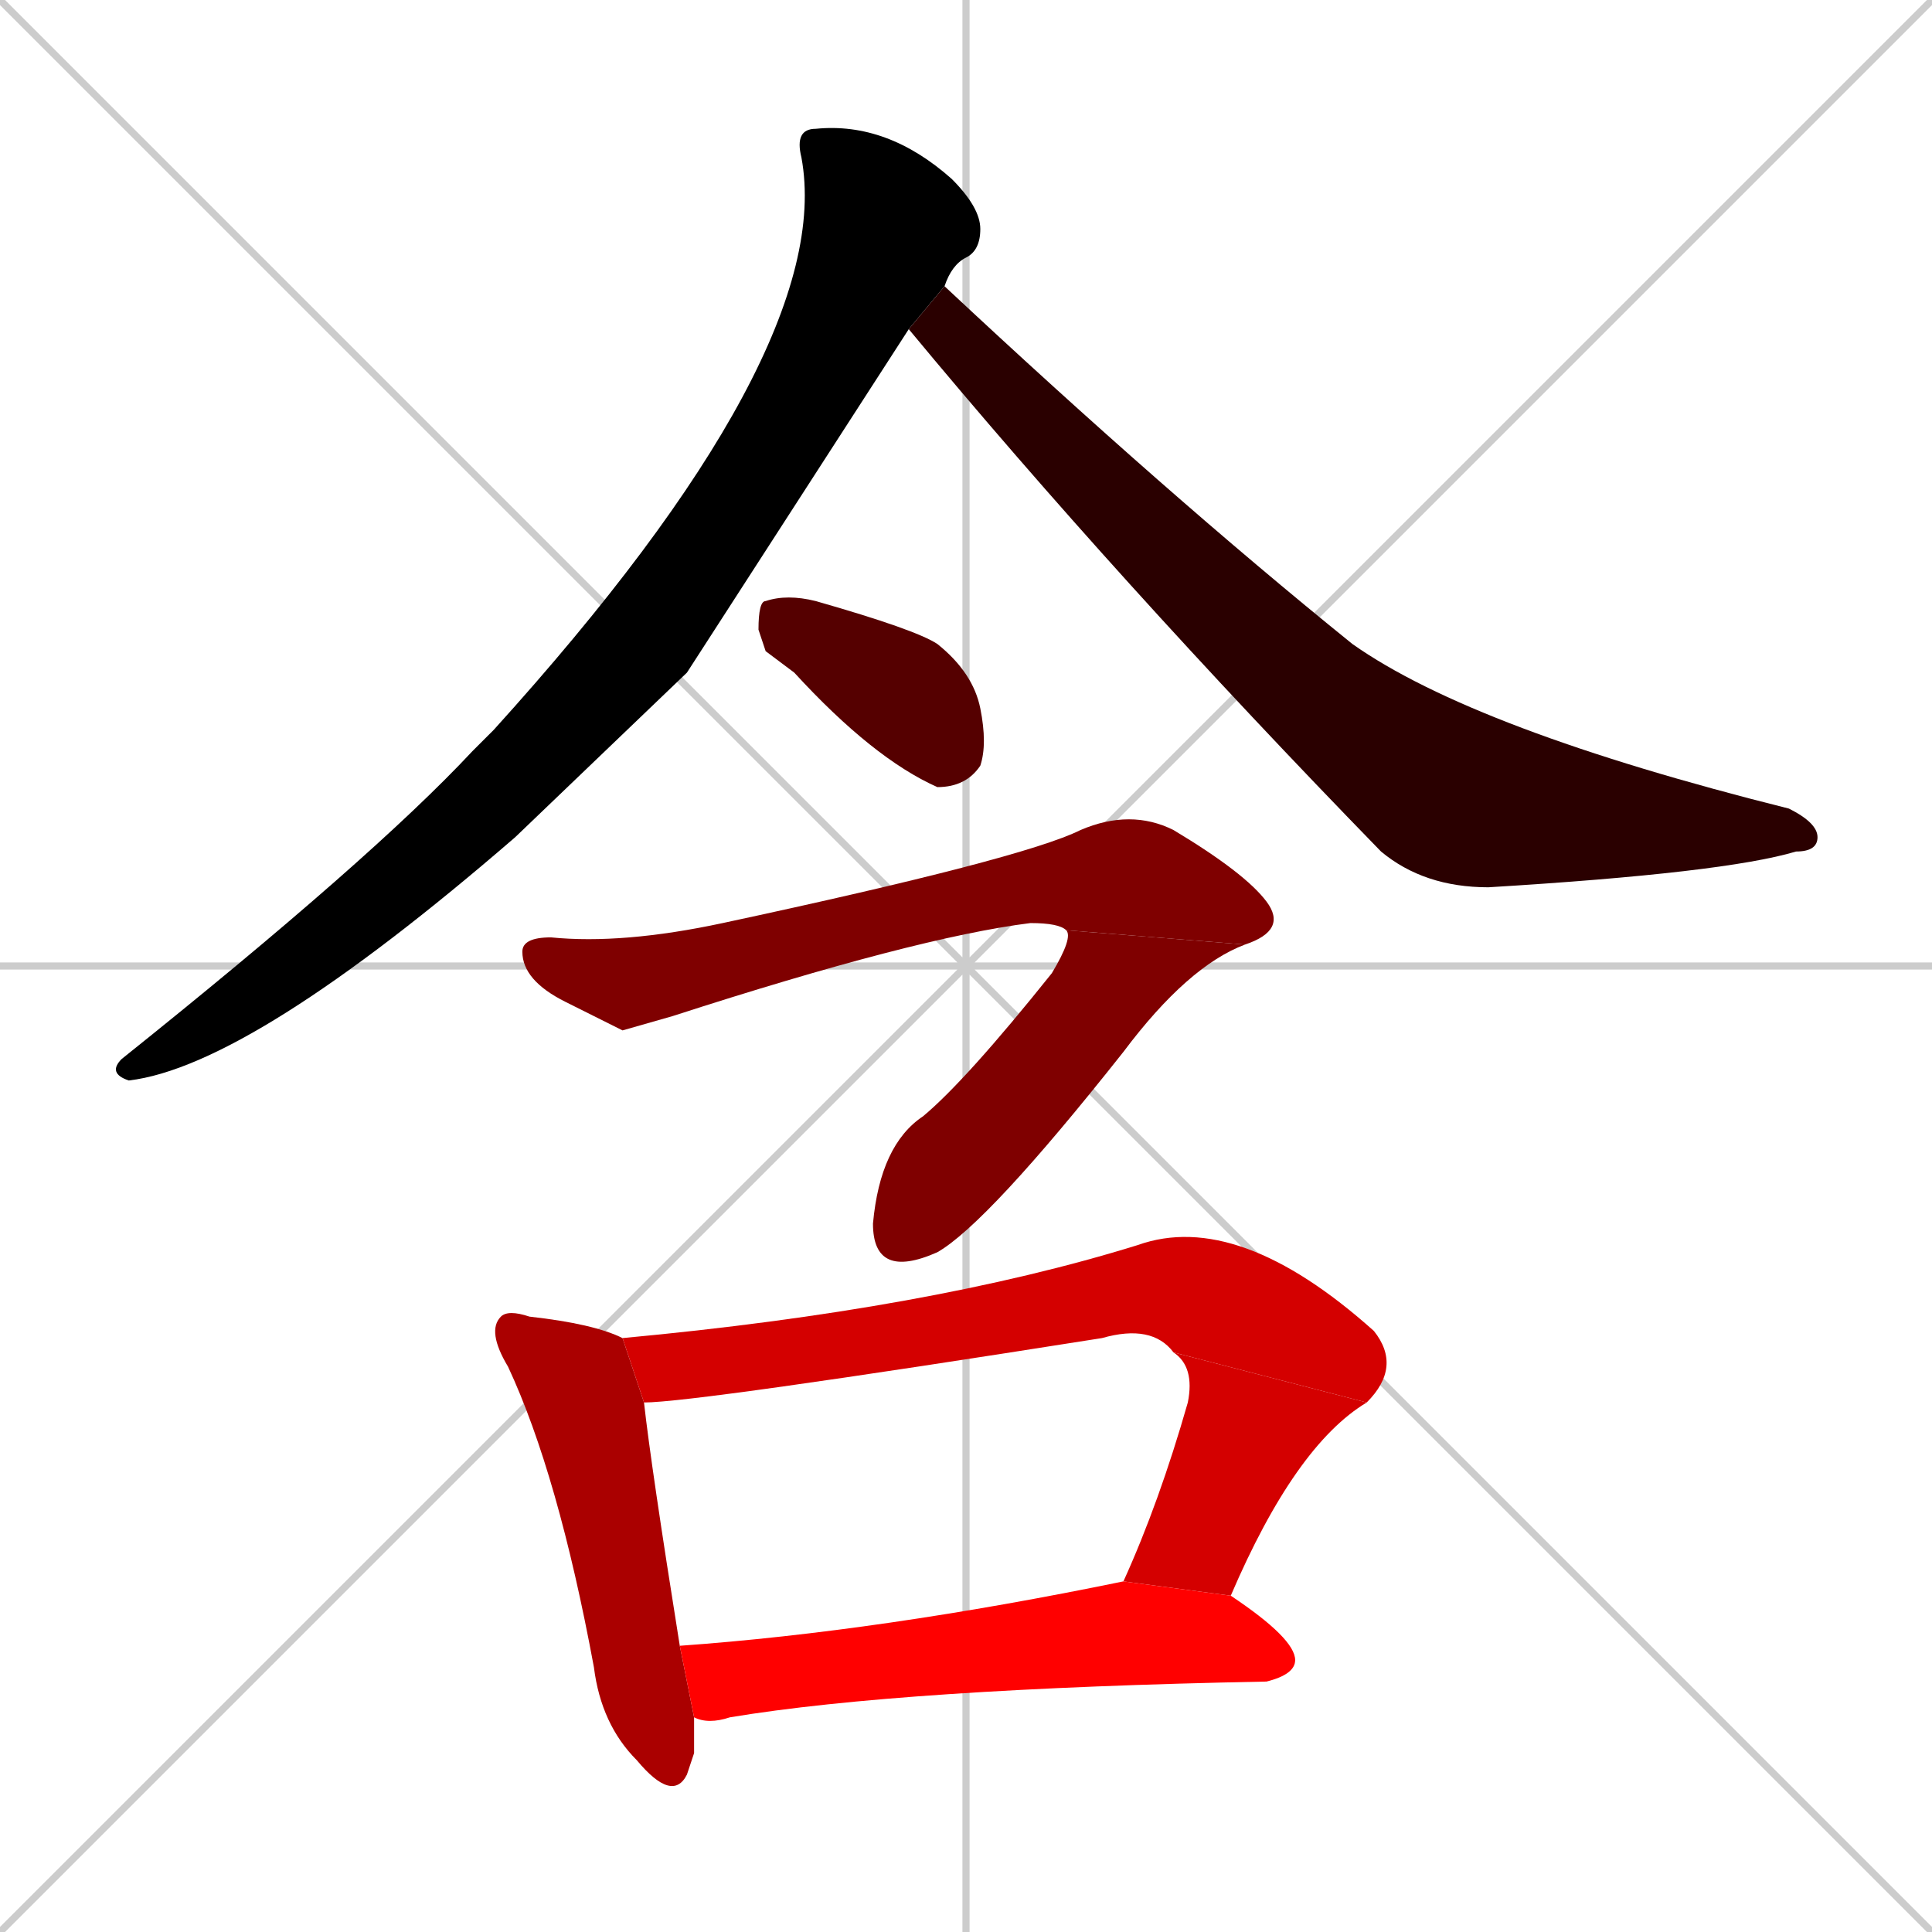 <svg xmlns="http://www.w3.org/2000/svg" xmlns:xlink="http://www.w3.org/1999/xlink" width="270" height="270"><path d="M 0 0 L 270 270 M 270 0 L 0 270 M 135 0 L 135 270 M 0 135 L 270 135" stroke="#CCCCCC" /><path d="M 96 94 L 72 117 Q 35 149 18 151 Q 15 150 17 148 Q 52 120 66 105 Q 68 103 69 102 Q 117 49 112 22 Q 111 18 114 18 Q 124 17 133 25 Q 137 29 137 32 Q 137 35 135 36 Q 133 37 132 40 L 127 46" fill="#000000" /><path d="M 132 40 Q 163 69 189 90 Q 206 102 250 113 Q 254 115 254 117 Q 254 119 251 119 Q 241 122 208 124 Q 199 124 193 119 Q 156 81 127 46" fill="#2a0000" /><path d="M 107 91 L 106 88 Q 106 84 107 84 Q 110 83 114 84 Q 128 88 131 90 Q 136 94 137 99 Q 138 104 137 107 Q 135 110 131 110 Q 122 106 111 94" fill="#550000" /><path d="M 87 144 L 79 140 Q 73 137 73 133 Q 73 131 77 131 Q 87 132 101 129 Q 143 120 151 116 Q 158 113 164 116 Q 174 122 177 126 Q 180 130 174 132 L 149 130 Q 148 129 144 129 Q 128 131 94 142" fill="#7f0000" /><path d="M 174 132 Q 166 135 157 147 Q 138 171 131 175 Q 122 179 122 171 Q 123 160 129 156 Q 135 151 147 136 Q 150 131 149 130" fill="#7f0000" /><path d="M 97 245 L 96 248 Q 94 252 89 246 Q 84 241 83 233 Q 78 206 71 191 Q 68 186 70 184 Q 71 183 74 184 Q 83 185 87 187 L 90 196 Q 91 205 95 230 L 97 240" fill="#aa0000" /><path d="M 164 189 Q 161 185 154 187 Q 97 196 90 196 L 87 187 Q 130 183 159 174 Q 173 169 192 186 Q 196 191 191 196" fill="#d40000" /><path d="M 157 221 Q 162 210 166 196 Q 167 191 164 189 L 191 196 Q 181 202 172 223" fill="#d40000" /><path d="M 95 230 Q 123 228 157 221 L 172 223 L 172 223 Q 181 229 181 232 Q 181 234 177 235 Q 126 236 102 240 Q 99 241 97 240" fill="#ff0000" /></svg>